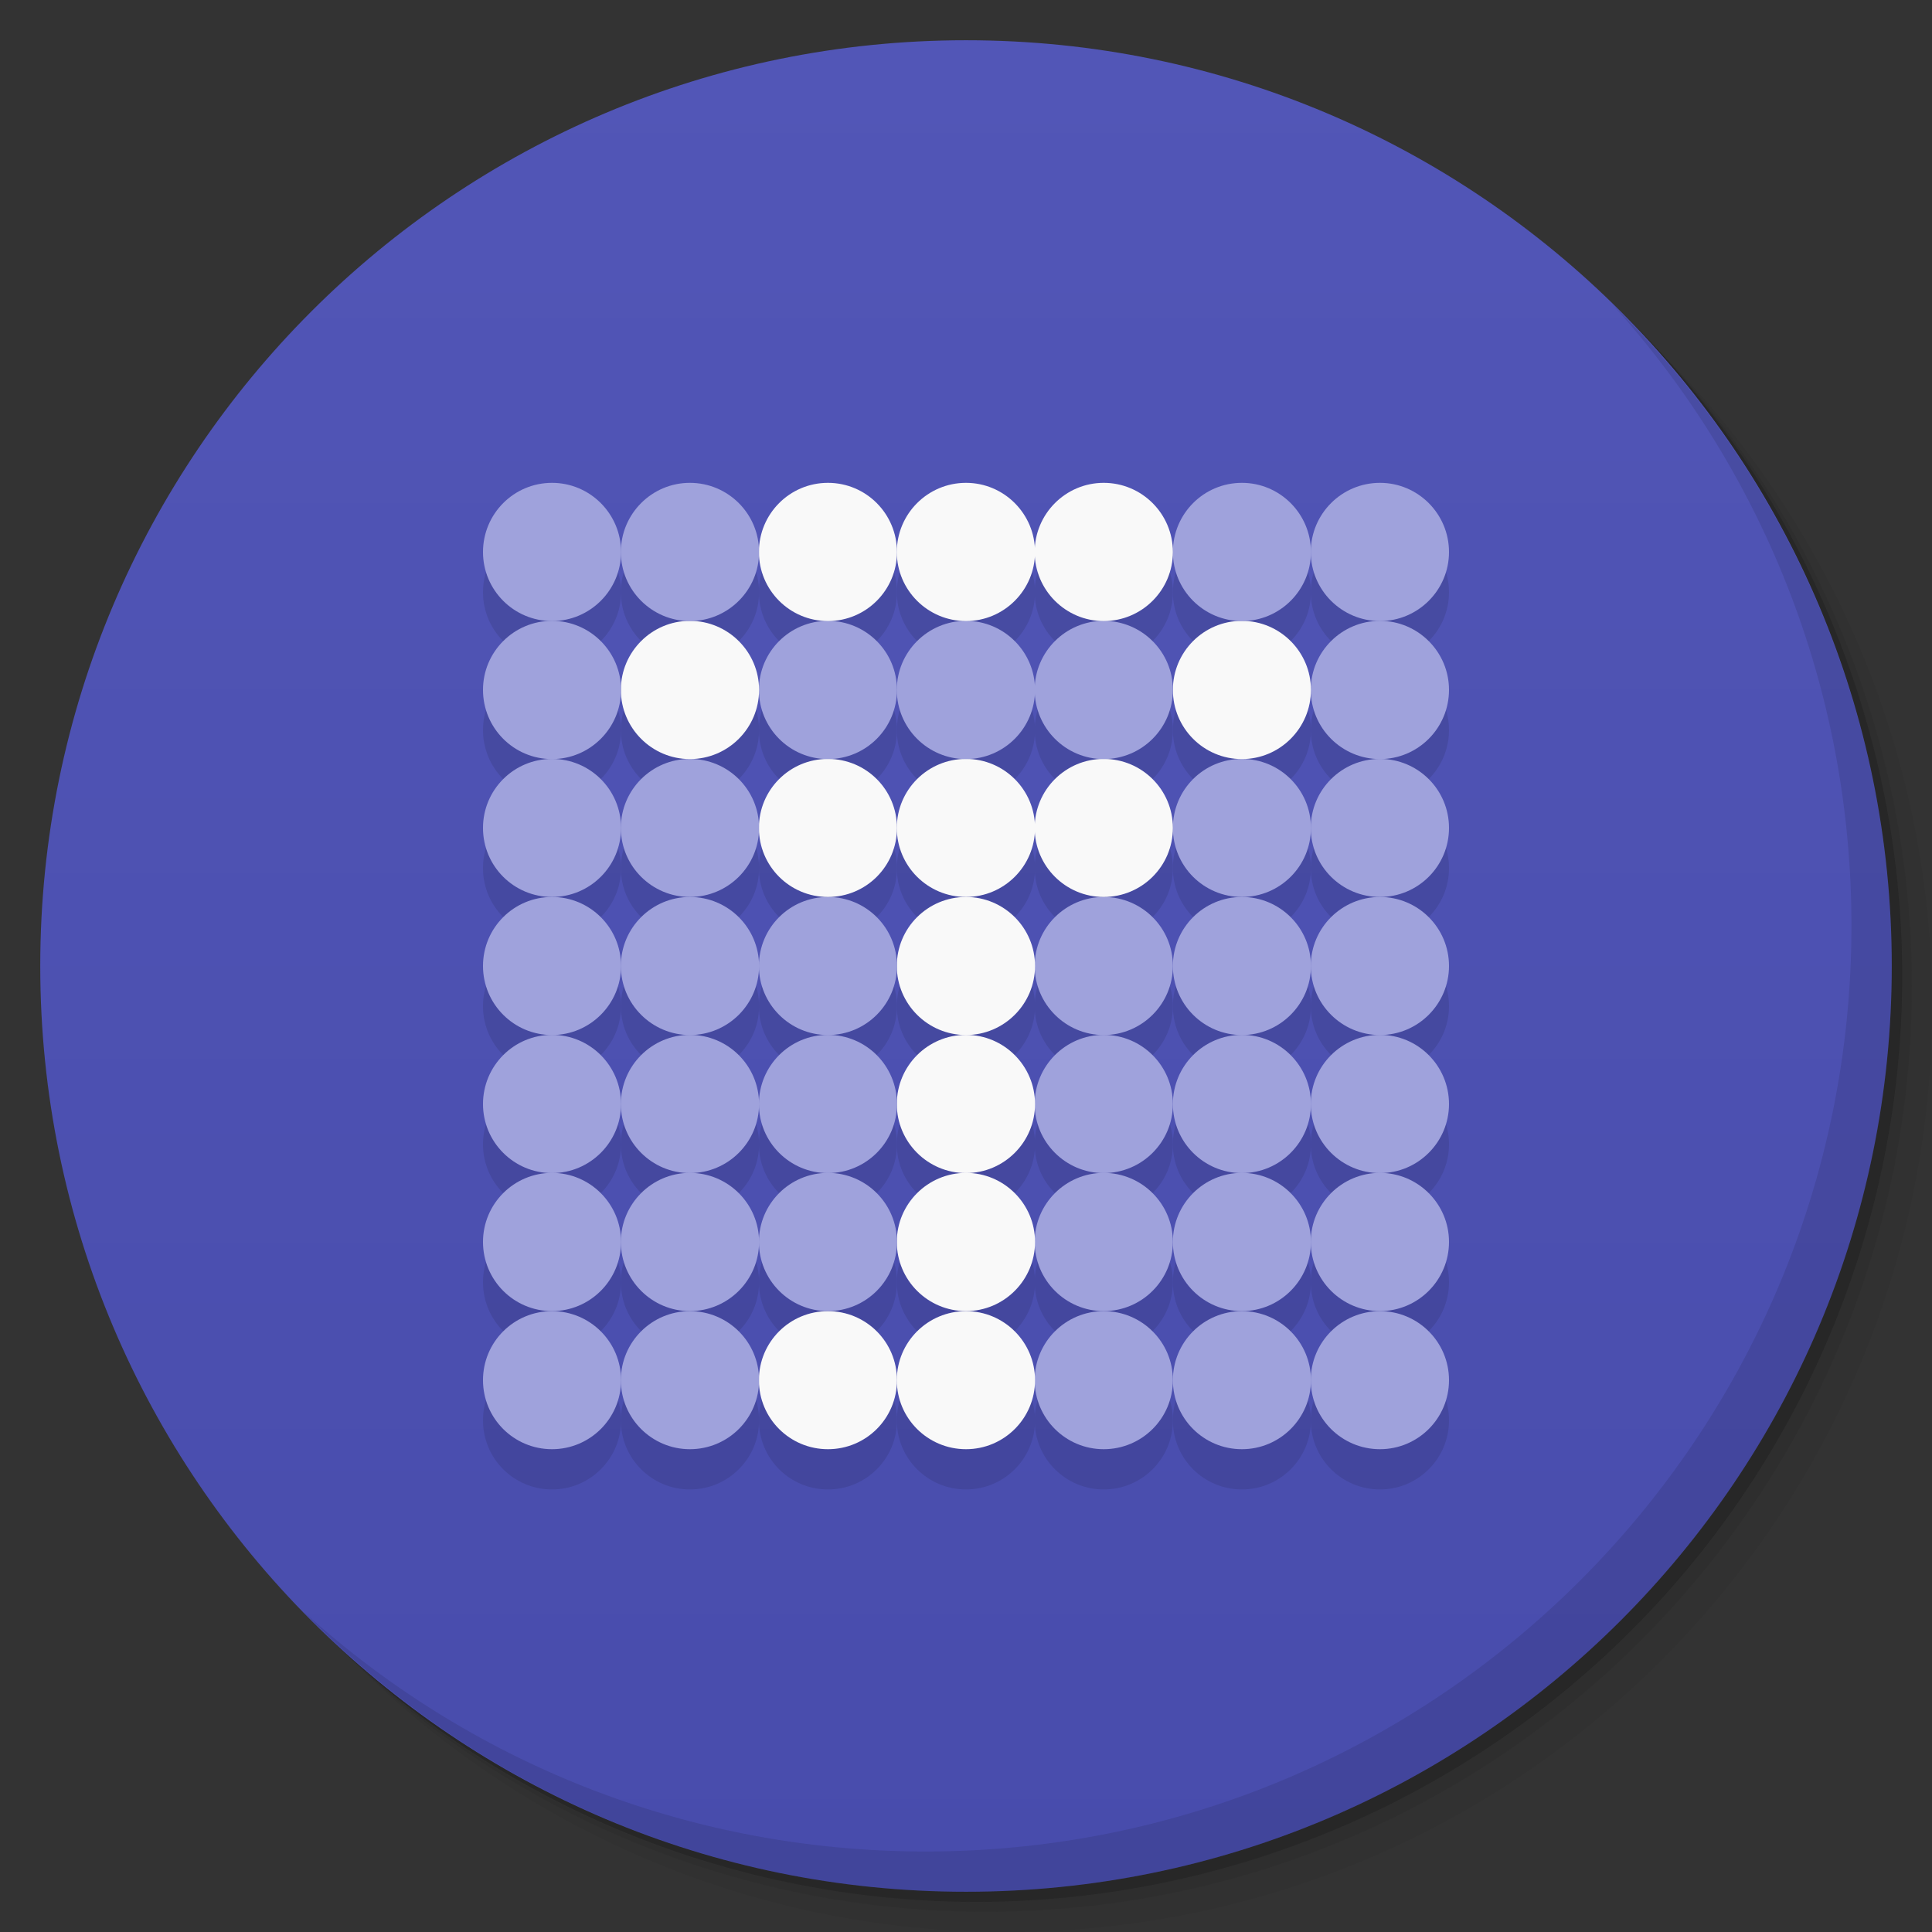 <svg viewBox="0 0 48 48"><rect x="0" y="0" width="48" height="48" fill="#333333" stroke="none"/><defs><linearGradient id="linearGradient3764" x1="1" x2="47" gradientUnits="userSpaceOnUse" gradientTransform="matrix(0,-1,1,0,-1.5e-6,48)"><stop stop-color="#484cac" stop-opacity="1"/><stop offset="1" stop-color="#5256b7s" stop-opacity="1"/></linearGradient><clipPath id="clipPath-422340181"><g transform="translate(0,-1004.362)"><path d="m -24 13 c 0 1.105 -0.672 2 -1.5 2 -0.828 0 -1.5 -0.895 -1.5 -2 0 -1.105 0.672 -2 1.5 -2 0.828 0 1.5 0.895 1.5 2 z" transform="matrix(15.333,0,0,11.5,415,878.862)" fill="#1890d0"/></g></clipPath><clipPath id="clipPath-438807865"><g transform="translate(0,-1004.362)"><path d="m -24 13 c 0 1.105 -0.672 2 -1.5 2 -0.828 0 -1.5 -0.895 -1.5 -2 0 -1.105 0.672 -2 1.5 -2 0.828 0 1.5 0.895 1.5 2 z" transform="matrix(15.333,0,0,11.5,415,878.862)" fill="#1890d0"/></g></clipPath></defs><g><g transform="translate(0,-1004.362)"><path d="m 25 1006.36 c -12.703 0 -23 10.298 -23 23 0 6.367 2.601 12.12 6.781 16.281 4.085 3.712 9.514 5.969 15.469 5.969 12.703 0 23 -10.297 23 -23 0 -5.954 -2.256 -11.384 -5.969 -15.469 -4.165 -4.181 -9.914 -6.781 -16.281 -6.781 z m 16.281 6.781 c 3.854 4.113 6.219 9.637 6.219 15.719 0 12.703 -10.297 23 -23 23 -6.081 0 -11.606 -2.364 -15.719 -6.219 4.16 4.144 9.883 6.719 16.219 6.719 12.703 0 23 -10.297 23 -23 0 -6.335 -2.575 -12.06 -6.719 -16.219 z" opacity="0.05"/><path d="m 41.28 1013.14 c 3.712 4.085 5.969 9.514 5.969 15.469 0 12.703 -10.297 23 -23 23 -5.954 0 -11.384 -2.256 -15.469 -5.969 4.113 3.854 9.637 6.219 15.719 6.219 12.703 0 23 -10.297 23 -23 0 -6.081 -2.364 -11.606 -6.219 -15.719 z" opacity="0.1"/><path transform="matrix(15.333,0,0,11.5,415.25,879.112)" d="m -24 13 a 1.5 2 0 1 1 -3 0 1.5 2 0 1 1 3 0 z" opacity="0.2"/></g></g><g><path d="m 24 1 c 12.703 0 23 10.297 23 23 c 0 12.703 -10.297 23 -23 23 -12.703 0 -23 -10.297 -23 -23 0 -12.703 10.297 -23 23 -23 z" fill="url(#linearGradient3764)" fill-opacity="1"/></g><g/><g><g clip-path="url(#clipPath-422340181)"><g transform="translate(0,1)"><g opacity="0.1"><!-- color: #5256b7s --><g><path d="m 36 34.29 c 0 0.949 -0.77 1.715 -1.715 1.715 c -0.949 0 -1.719 -0.766 -1.719 -1.715 c 0 -0.949 0.77 -1.715 1.719 -1.715 c 0.945 0 1.715 0.766 1.715 1.715 m 0 0" fill="#000" stroke="none" fill-rule="nonzero" fill-opacity="1"/><path d="m 32.57 34.29 c 0 0.949 -0.77 1.715 -1.715 1.715 c -0.949 0 -1.715 -0.766 -1.715 -1.715 c 0 -0.949 0.766 -1.715 1.715 -1.715 c 0.945 0 1.715 0.766 1.715 1.715 m 0 0" fill="#000" stroke="none" fill-rule="nonzero" fill-opacity="1"/><path d="m 29.14 34.29 c 0 0.949 -0.77 1.715 -1.719 1.715 c -0.945 0 -1.715 -0.766 -1.715 -1.715 c 0 -0.949 0.77 -1.715 1.715 -1.715 c 0.949 0 1.719 0.766 1.719 1.715 m 0 0" fill="#000" stroke="none" fill-rule="nonzero" fill-opacity="1"/><path d="m 25.715 34.29 c 0 0.949 -0.77 1.715 -1.715 1.715 c -0.949 0 -1.719 -0.766 -1.719 -1.715 c 0 -0.949 0.77 -1.715 1.719 -1.715 c 0.945 0 1.715 0.766 1.715 1.715 m 0 0" fill="#000" stroke="none" fill-rule="nonzero" fill-opacity="1"/><path d="m 22.285 34.29 c 0 0.949 -0.766 1.715 -1.715 1.715 c -0.949 0 -1.715 -0.766 -1.715 -1.715 c 0 -0.949 0.766 -1.715 1.715 -1.715 c 0.949 0 1.715 0.766 1.715 1.715 m 0 0" fill="#000" stroke="none" fill-rule="nonzero" fill-opacity="1"/><path d="m 18.859 34.29 c 0 0.949 -0.77 1.715 -1.719 1.715 c -0.945 0 -1.715 -0.766 -1.715 -1.715 c 0 -0.949 0.77 -1.715 1.715 -1.715 c 0.949 0 1.719 0.766 1.719 1.715 m 0 0" fill="#000" stroke="none" fill-rule="nonzero" fill-opacity="1"/><path d="m 15.43 34.29 c 0 0.949 -0.77 1.715 -1.715 1.715 c -0.949 0 -1.715 -0.766 -1.715 -1.715 c 0 -0.949 0.766 -1.715 1.715 -1.715 c 0.945 0 1.715 0.766 1.715 1.715 m 0 0" fill="#000" stroke="none" fill-rule="nonzero" fill-opacity="1"/><path d="m 36 30.855 c 0 0.949 -0.77 1.719 -1.715 1.719 c -0.949 0 -1.719 -0.77 -1.719 -1.719 c 0 -0.945 0.77 -1.715 1.719 -1.715 c 0.945 0 1.715 0.77 1.715 1.715 m 0 0" fill="#000" stroke="none" fill-rule="nonzero" fill-opacity="1"/><path d="m 32.57 30.855 c 0 0.949 -0.77 1.719 -1.715 1.719 c -0.949 0 -1.715 -0.77 -1.715 -1.719 c 0 -0.945 0.766 -1.715 1.715 -1.715 c 0.945 0 1.715 0.77 1.715 1.715 m 0 0" fill="#000" stroke="none" fill-rule="nonzero" fill-opacity="1"/><path d="m 29.14 30.855 c 0 0.949 -0.77 1.719 -1.719 1.719 c -0.945 0 -1.715 -0.77 -1.715 -1.719 c 0 -0.945 0.77 -1.715 1.715 -1.715 c 0.949 0 1.719 0.77 1.719 1.715 m 0 0" fill="#000" stroke="none" fill-rule="nonzero" fill-opacity="1"/><path d="m 25.715 30.855 c 0 0.949 -0.77 1.719 -1.715 1.719 c -0.949 0 -1.719 -0.77 -1.719 -1.719 c 0 -0.945 0.77 -1.715 1.719 -1.715 c 0.945 0 1.715 0.77 1.715 1.715 m 0 0" fill="#000" stroke="none" fill-rule="nonzero" fill-opacity="1"/><path d="m 22.285 30.855 c 0 0.949 -0.766 1.719 -1.715 1.719 c -0.949 0 -1.715 -0.77 -1.715 -1.719 c 0 -0.945 0.766 -1.715 1.715 -1.715 c 0.949 0 1.715 0.77 1.715 1.715 m 0 0" fill="#000" stroke="none" fill-rule="nonzero" fill-opacity="1"/><path d="m 18.859 30.855 c 0 0.949 -0.77 1.719 -1.719 1.719 c -0.945 0 -1.715 -0.77 -1.715 -1.719 c 0 -0.945 0.77 -1.715 1.715 -1.715 c 0.949 0 1.719 0.77 1.719 1.715 m 0 0" fill="#000" stroke="none" fill-rule="nonzero" fill-opacity="1"/><path d="m 15.43 30.855 c 0 0.949 -0.77 1.719 -1.715 1.719 c -0.949 0 -1.715 -0.77 -1.715 -1.719 c 0 -0.945 0.766 -1.715 1.715 -1.715 c 0.945 0 1.715 0.77 1.715 1.715 m 0 0" fill="#000" stroke="none" fill-rule="nonzero" fill-opacity="1"/><path d="m 36 27.43 c 0 0.945 -0.77 1.715 -1.715 1.715 c -0.949 0 -1.719 -0.77 -1.719 -1.715 c 0 -0.949 0.77 -1.719 1.719 -1.719 c 0.945 0 1.715 0.77 1.715 1.719 m 0 0" fill="#000" stroke="none" fill-rule="nonzero" fill-opacity="1"/><path d="m 32.57 27.43 c 0 0.945 -0.77 1.715 -1.715 1.715 c -0.949 0 -1.715 -0.77 -1.715 -1.715 c 0 -0.949 0.766 -1.719 1.715 -1.719 c 0.945 0 1.715 0.77 1.715 1.719 m 0 0" fill="#000" stroke="none" fill-rule="nonzero" fill-opacity="1"/><path d="m 29.14 27.43 c 0 0.945 -0.77 1.715 -1.719 1.715 c -0.945 0 -1.715 -0.77 -1.715 -1.715 c 0 -0.949 0.77 -1.719 1.715 -1.719 c 0.949 0 1.719 0.77 1.719 1.719 m 0 0" fill="#000" stroke="none" fill-rule="nonzero" fill-opacity="1"/><path d="m 25.715 27.43 c 0 0.945 -0.77 1.715 -1.715 1.715 c -0.949 0 -1.719 -0.77 -1.719 -1.715 c 0 -0.949 0.77 -1.719 1.719 -1.719 c 0.945 0 1.715 0.77 1.715 1.719 m 0 0" fill="#000" stroke="none" fill-rule="nonzero" fill-opacity="1"/><path d="m 22.285 27.43 c 0 0.945 -0.766 1.715 -1.715 1.715 c -0.949 0 -1.715 -0.77 -1.715 -1.715 c 0 -0.949 0.766 -1.719 1.715 -1.719 c 0.949 0 1.715 0.77 1.715 1.719 m 0 0" fill="#000" stroke="none" fill-rule="nonzero" fill-opacity="1"/><path d="m 18.859 27.43 c 0 0.945 -0.77 1.715 -1.719 1.715 c -0.945 0 -1.715 -0.77 -1.715 -1.715 c 0 -0.949 0.77 -1.719 1.715 -1.719 c 0.949 0 1.719 0.77 1.719 1.719 m 0 0" fill="#000" stroke="none" fill-rule="nonzero" fill-opacity="1"/><path d="m 15.43 27.43 c 0 0.945 -0.77 1.715 -1.715 1.715 c -0.949 0 -1.715 -0.77 -1.715 -1.715 c 0 -0.949 0.766 -1.719 1.715 -1.719 c 0.945 0 1.715 0.77 1.715 1.719 m 0 0" fill="#000" stroke="none" fill-rule="nonzero" fill-opacity="1"/><path d="m 36 24 c 0 0.945 -0.77 1.715 -1.715 1.715 c -0.949 0 -1.719 -0.77 -1.719 -1.715 c 0 -0.949 0.77 -1.715 1.719 -1.715 c 0.945 0 1.715 0.766 1.715 1.715 m 0 0" fill="#000" stroke="none" fill-rule="nonzero" fill-opacity="1"/><path d="m 32.57 24 c 0 0.945 -0.77 1.715 -1.715 1.715 c -0.949 0 -1.715 -0.77 -1.715 -1.715 c 0 -0.949 0.766 -1.715 1.715 -1.715 c 0.945 0 1.715 0.766 1.715 1.715 m 0 0" fill="#000" stroke="none" fill-rule="nonzero" fill-opacity="1"/><path d="m 29.14 24 c 0 0.945 -0.77 1.715 -1.719 1.715 c -0.945 0 -1.715 -0.77 -1.715 -1.715 c 0 -0.949 0.77 -1.715 1.715 -1.715 c 0.949 0 1.719 0.766 1.719 1.715 m 0 0" fill="#000" stroke="none" fill-rule="nonzero" fill-opacity="1"/><path d="m 25.715 24 c 0 0.945 -0.77 1.715 -1.715 1.715 c -0.949 0 -1.719 -0.77 -1.719 -1.715 c 0 -0.949 0.77 -1.715 1.719 -1.715 c 0.945 0 1.715 0.766 1.715 1.715 m 0 0" fill="#000" stroke="none" fill-rule="nonzero" fill-opacity="1"/><path d="m 22.285 24 c 0 0.945 -0.766 1.715 -1.715 1.715 c -0.949 0 -1.715 -0.77 -1.715 -1.715 c 0 -0.949 0.766 -1.715 1.715 -1.715 c 0.949 0 1.715 0.766 1.715 1.715 m 0 0" fill="#000" stroke="none" fill-rule="nonzero" fill-opacity="1"/><path d="m 18.859 24 c 0 0.945 -0.77 1.715 -1.719 1.715 c -0.945 0 -1.715 -0.77 -1.715 -1.715 c 0 -0.949 0.77 -1.715 1.715 -1.715 c 0.949 0 1.719 0.766 1.719 1.715 m 0 0" fill="#000" stroke="none" fill-rule="nonzero" fill-opacity="1"/><path d="m 15.43 24 c 0 0.945 -0.77 1.715 -1.715 1.715 c -0.949 0 -1.715 -0.77 -1.715 -1.715 c 0 -0.949 0.766 -1.715 1.715 -1.715 c 0.945 0 1.715 0.766 1.715 1.715 m 0 0" fill="#000" stroke="none" fill-rule="nonzero" fill-opacity="1"/><path d="m 36 20.57 c 0 0.949 -0.77 1.715 -1.715 1.715 c -0.949 0 -1.719 -0.766 -1.719 -1.715 c 0 -0.949 0.77 -1.715 1.719 -1.715 c 0.945 0 1.715 0.766 1.715 1.715 m 0 0" fill="#000" stroke="none" fill-rule="nonzero" fill-opacity="1"/><path d="m 32.57 20.57 c 0 0.949 -0.77 1.715 -1.715 1.715 c -0.949 0 -1.715 -0.766 -1.715 -1.715 c 0 -0.949 0.766 -1.715 1.715 -1.715 c 0.945 0 1.715 0.766 1.715 1.715 m 0 0" fill="#000" stroke="none" fill-rule="nonzero" fill-opacity="1"/><path d="m 29.14 20.57 c 0 0.949 -0.77 1.715 -1.719 1.715 c -0.945 0 -1.715 -0.766 -1.715 -1.715 c 0 -0.949 0.77 -1.715 1.715 -1.715 c 0.949 0 1.719 0.766 1.719 1.715 m 0 0" fill="#000" stroke="none" fill-rule="nonzero" fill-opacity="1"/><path d="m 25.715 20.57 c 0 0.949 -0.77 1.715 -1.715 1.715 c -0.949 0 -1.719 -0.766 -1.719 -1.715 c 0 -0.949 0.77 -1.715 1.719 -1.715 c 0.945 0 1.715 0.766 1.715 1.715 m 0 0" fill="#000" stroke="none" fill-rule="nonzero" fill-opacity="1"/><path d="m 22.285 20.57 c 0 0.949 -0.766 1.715 -1.715 1.715 c -0.949 0 -1.715 -0.766 -1.715 -1.715 c 0 -0.949 0.766 -1.715 1.715 -1.715 c 0.949 0 1.715 0.766 1.715 1.715 m 0 0" fill="#000" stroke="none" fill-rule="nonzero" fill-opacity="1"/><path d="m 18.859 20.57 c 0 0.949 -0.77 1.715 -1.719 1.715 c -0.945 0 -1.715 -0.766 -1.715 -1.715 c 0 -0.949 0.77 -1.715 1.715 -1.715 c 0.949 0 1.719 0.766 1.719 1.715 m 0 0" fill="#000" stroke="none" fill-rule="nonzero" fill-opacity="1"/><path d="m 15.43 20.57 c 0 0.949 -0.77 1.715 -1.715 1.715 c -0.949 0 -1.715 -0.766 -1.715 -1.715 c 0 -0.949 0.766 -1.715 1.715 -1.715 c 0.945 0 1.715 0.766 1.715 1.715 m 0 0" fill="#000" stroke="none" fill-rule="nonzero" fill-opacity="1"/><path d="m 36 17.14 c 0 0.949 -0.77 1.719 -1.715 1.719 c -0.949 0 -1.719 -0.77 -1.719 -1.719 c 0 -0.945 0.77 -1.715 1.719 -1.715 c 0.945 0 1.715 0.77 1.715 1.715 m 0 0" fill="#000" stroke="none" fill-rule="nonzero" fill-opacity="1"/><path d="m 32.57 17.14 c 0 0.949 -0.77 1.719 -1.715 1.719 c -0.949 0 -1.715 -0.77 -1.715 -1.719 c 0 -0.945 0.766 -1.715 1.715 -1.715 c 0.945 0 1.715 0.77 1.715 1.715 m 0 0" fill="#000" stroke="none" fill-rule="nonzero" fill-opacity="1"/><path d="m 29.14 17.14 c 0 0.949 -0.77 1.719 -1.719 1.719 c -0.945 0 -1.715 -0.77 -1.715 -1.719 c 0 -0.945 0.77 -1.715 1.715 -1.715 c 0.949 0 1.719 0.77 1.719 1.715 m 0 0" fill="#000" stroke="none" fill-rule="nonzero" fill-opacity="1"/><path d="m 25.715 17.14 c 0 0.949 -0.77 1.719 -1.715 1.719 c -0.949 0 -1.719 -0.77 -1.719 -1.719 c 0 -0.945 0.77 -1.715 1.719 -1.715 c 0.945 0 1.715 0.77 1.715 1.715 m 0 0" fill="#000" stroke="none" fill-rule="nonzero" fill-opacity="1"/><path d="m 22.285 17.14 c 0 0.949 -0.766 1.719 -1.715 1.719 c -0.949 0 -1.715 -0.77 -1.715 -1.719 c 0 -0.945 0.766 -1.715 1.715 -1.715 c 0.949 0 1.715 0.77 1.715 1.715 m 0 0" fill="#000" stroke="none" fill-rule="nonzero" fill-opacity="1"/><path d="m 18.859 17.14 c 0 0.949 -0.77 1.719 -1.719 1.719 c -0.945 0 -1.715 -0.77 -1.715 -1.719 c 0 -0.945 0.77 -1.715 1.715 -1.715 c 0.949 0 1.719 0.77 1.719 1.715 m 0 0" fill="#000" stroke="none" fill-rule="nonzero" fill-opacity="1"/><path d="m 15.43 17.14 c 0 0.949 -0.77 1.719 -1.715 1.719 c -0.949 0 -1.715 -0.77 -1.715 -1.719 c 0 -0.945 0.766 -1.715 1.715 -1.715 c 0.945 0 1.715 0.77 1.715 1.715 m 0 0" fill="#000" stroke="none" fill-rule="nonzero" fill-opacity="1"/><path d="m 36 13.715 c 0 0.945 -0.77 1.715 -1.715 1.715 c -0.949 0 -1.719 -0.77 -1.719 -1.715 c 0 -0.949 0.77 -1.719 1.719 -1.719 c 0.945 0 1.715 0.77 1.715 1.719 m 0 0" fill="#000" stroke="none" fill-rule="nonzero" fill-opacity="1"/><path d="m 32.57 13.715 c 0 0.945 -0.77 1.715 -1.715 1.715 c -0.949 0 -1.715 -0.77 -1.715 -1.715 c 0 -0.949 0.766 -1.719 1.715 -1.719 c 0.945 0 1.715 0.77 1.715 1.719 m 0 0" fill="#000" stroke="none" fill-rule="nonzero" fill-opacity="1"/><path d="m 29.14 13.715 c 0 0.945 -0.77 1.715 -1.719 1.715 c -0.945 0 -1.715 -0.77 -1.715 -1.715 c 0 -0.949 0.77 -1.719 1.715 -1.719 c 0.949 0 1.719 0.77 1.719 1.719 m 0 0" fill="#000" stroke="none" fill-rule="nonzero" fill-opacity="1"/><path d="m 25.715 13.715 c 0 0.945 -0.77 1.715 -1.715 1.715 c -0.949 0 -1.719 -0.77 -1.719 -1.715 c 0 -0.949 0.77 -1.719 1.719 -1.719 c 0.945 0 1.715 0.77 1.715 1.719 m 0 0" fill="#000" stroke="none" fill-rule="nonzero" fill-opacity="1"/><path d="m 22.285 13.715 c 0 0.945 -0.766 1.715 -1.715 1.715 c -0.949 0 -1.715 -0.77 -1.715 -1.715 c 0 -0.949 0.766 -1.719 1.715 -1.719 c 0.949 0 1.715 0.77 1.715 1.719 m 0 0" fill="#000" stroke="none" fill-rule="nonzero" fill-opacity="1"/><path d="m 18.859 13.715 c 0 0.945 -0.77 1.715 -1.719 1.715 c -0.945 0 -1.715 -0.77 -1.715 -1.715 c 0 -0.949 0.77 -1.719 1.715 -1.719 c 0.949 0 1.719 0.77 1.719 1.719 m 0 0" fill="#000" stroke="none" fill-rule="nonzero" fill-opacity="1"/><path d="m 15.43 13.715 c 0 0.945 -0.77 1.715 -1.715 1.715 c -0.949 0 -1.715 -0.77 -1.715 -1.715 c 0 -0.949 0.766 -1.719 1.715 -1.719 c 0.945 0 1.715 0.77 1.715 1.719 m 0 0" fill="#000" stroke="none" fill-rule="nonzero" fill-opacity="1"/></g></g></g></g></g><g><g clip-path="url(#clipPath-438807865)"><!-- color: #5256b7s --><g><path d="m 36 34.29 c 0 0.949 -0.77 1.715 -1.715 1.715 c -0.949 0 -1.719 -0.766 -1.719 -1.715 c 0 -0.949 0.77 -1.715 1.719 -1.715 c 0.945 0 1.715 0.766 1.715 1.715 m 0 0" fill="#9fa2dc" stroke="none" fill-rule="nonzero" fill-opacity="1"/><path d="m 32.57 34.29 c 0 0.949 -0.77 1.715 -1.715 1.715 c -0.949 0 -1.715 -0.766 -1.715 -1.715 c 0 -0.949 0.766 -1.715 1.715 -1.715 c 0.945 0 1.715 0.766 1.715 1.715 m 0 0" fill="#9fa2dc" stroke="none" fill-rule="nonzero" fill-opacity="1"/><path d="m 29.14 34.29 c 0 0.949 -0.77 1.715 -1.719 1.715 c -0.945 0 -1.715 -0.766 -1.715 -1.715 c 0 -0.949 0.77 -1.715 1.715 -1.715 c 0.949 0 1.719 0.766 1.719 1.715 m 0 0" fill="#9fa2dc" stroke="none" fill-rule="nonzero" fill-opacity="1"/><path d="m 25.715 34.29 c 0 0.949 -0.77 1.715 -1.715 1.715 c -0.949 0 -1.719 -0.766 -1.719 -1.715 c 0 -0.949 0.77 -1.715 1.719 -1.715 c 0.945 0 1.715 0.766 1.715 1.715 m 0 0" fill="#f9f9f9" stroke="none" fill-rule="nonzero" fill-opacity="1"/><path d="m 22.285 34.29 c 0 0.949 -0.766 1.715 -1.715 1.715 c -0.949 0 -1.715 -0.766 -1.715 -1.715 c 0 -0.949 0.766 -1.715 1.715 -1.715 c 0.949 0 1.715 0.766 1.715 1.715 m 0 0" fill="#f9f9f9" stroke="none" fill-rule="nonzero" fill-opacity="1"/><path d="m 18.859 34.29 c 0 0.949 -0.77 1.715 -1.719 1.715 c -0.945 0 -1.715 -0.766 -1.715 -1.715 c 0 -0.949 0.77 -1.715 1.715 -1.715 c 0.949 0 1.719 0.766 1.719 1.715 m 0 0" fill="#9fa2dc" stroke="none" fill-rule="nonzero" fill-opacity="1"/><path d="m 15.43 34.29 c 0 0.949 -0.77 1.715 -1.715 1.715 c -0.949 0 -1.715 -0.766 -1.715 -1.715 c 0 -0.949 0.766 -1.715 1.715 -1.715 c 0.945 0 1.715 0.766 1.715 1.715 m 0 0" fill="#9fa2dc" stroke="none" fill-rule="nonzero" fill-opacity="1"/><path d="m 36 30.855 c 0 0.949 -0.77 1.719 -1.715 1.719 c -0.949 0 -1.719 -0.77 -1.719 -1.719 c 0 -0.945 0.77 -1.715 1.719 -1.715 c 0.945 0 1.715 0.77 1.715 1.715 m 0 0" fill="#9fa2dc" stroke="none" fill-rule="nonzero" fill-opacity="1"/><path d="m 32.57 30.855 c 0 0.949 -0.77 1.719 -1.715 1.719 c -0.949 0 -1.715 -0.77 -1.715 -1.719 c 0 -0.945 0.766 -1.715 1.715 -1.715 c 0.945 0 1.715 0.77 1.715 1.715 m 0 0" fill="#9fa2dc" stroke="none" fill-rule="nonzero" fill-opacity="1"/><path d="m 29.14 30.855 c 0 0.949 -0.77 1.719 -1.719 1.719 c -0.945 0 -1.715 -0.77 -1.715 -1.719 c 0 -0.945 0.77 -1.715 1.715 -1.715 c 0.949 0 1.719 0.77 1.719 1.715 m 0 0" fill="#9fa2dc" stroke="none" fill-rule="nonzero" fill-opacity="1"/><path d="m 25.715 30.855 c 0 0.949 -0.77 1.719 -1.715 1.719 c -0.949 0 -1.719 -0.77 -1.719 -1.719 c 0 -0.945 0.77 -1.715 1.719 -1.715 c 0.945 0 1.715 0.77 1.715 1.715 m 0 0" fill="#f9f9f9" stroke="none" fill-rule="nonzero" fill-opacity="1"/><path d="m 22.285 30.855 c 0 0.949 -0.766 1.719 -1.715 1.719 c -0.949 0 -1.715 -0.77 -1.715 -1.719 c 0 -0.945 0.766 -1.715 1.715 -1.715 c 0.949 0 1.715 0.77 1.715 1.715 m 0 0" fill="#9fa2dc" stroke="none" fill-rule="nonzero" fill-opacity="1"/><path d="m 18.859 30.855 c 0 0.949 -0.77 1.719 -1.719 1.719 c -0.945 0 -1.715 -0.77 -1.715 -1.719 c 0 -0.945 0.77 -1.715 1.715 -1.715 c 0.949 0 1.719 0.77 1.719 1.715 m 0 0" fill="#9fa2dc" stroke="none" fill-rule="nonzero" fill-opacity="1"/><path d="m 15.43 30.855 c 0 0.949 -0.77 1.719 -1.715 1.719 c -0.949 0 -1.715 -0.77 -1.715 -1.719 c 0 -0.945 0.766 -1.715 1.715 -1.715 c 0.945 0 1.715 0.77 1.715 1.715 m 0 0" fill="#9fa2dc" stroke="none" fill-rule="nonzero" fill-opacity="1"/><path d="m 36 27.43 c 0 0.945 -0.77 1.715 -1.715 1.715 c -0.949 0 -1.719 -0.77 -1.719 -1.715 c 0 -0.949 0.77 -1.719 1.719 -1.719 c 0.945 0 1.715 0.77 1.715 1.719 m 0 0" fill="#9fa2dc" stroke="none" fill-rule="nonzero" fill-opacity="1"/><path d="m 32.57 27.43 c 0 0.945 -0.77 1.715 -1.715 1.715 c -0.949 0 -1.715 -0.77 -1.715 -1.715 c 0 -0.949 0.766 -1.719 1.715 -1.719 c 0.945 0 1.715 0.77 1.715 1.719 m 0 0" fill="#9fa2dc" stroke="none" fill-rule="nonzero" fill-opacity="1"/><path d="m 29.14 27.43 c 0 0.945 -0.77 1.715 -1.719 1.715 c -0.945 0 -1.715 -0.77 -1.715 -1.715 c 0 -0.949 0.77 -1.719 1.715 -1.719 c 0.949 0 1.719 0.77 1.719 1.719 m 0 0" fill="#9fa2dc" stroke="none" fill-rule="nonzero" fill-opacity="1"/><path d="m 25.715 27.43 c 0 0.945 -0.77 1.715 -1.715 1.715 c -0.949 0 -1.719 -0.77 -1.719 -1.715 c 0 -0.949 0.77 -1.719 1.719 -1.719 c 0.945 0 1.715 0.77 1.715 1.719 m 0 0" fill="#f9f9f9" stroke="none" fill-rule="nonzero" fill-opacity="1"/><path d="m 22.285 27.43 c 0 0.945 -0.766 1.715 -1.715 1.715 c -0.949 0 -1.715 -0.77 -1.715 -1.715 c 0 -0.949 0.766 -1.719 1.715 -1.719 c 0.949 0 1.715 0.77 1.715 1.719 m 0 0" fill="#9fa2dc" stroke="none" fill-rule="nonzero" fill-opacity="1"/><path d="m 18.859 27.43 c 0 0.945 -0.77 1.715 -1.719 1.715 c -0.945 0 -1.715 -0.77 -1.715 -1.715 c 0 -0.949 0.77 -1.719 1.715 -1.719 c 0.949 0 1.719 0.77 1.719 1.719 m 0 0" fill="#9fa2dc" stroke="none" fill-rule="nonzero" fill-opacity="1"/><path d="m 15.43 27.43 c 0 0.945 -0.77 1.715 -1.715 1.715 c -0.949 0 -1.715 -0.77 -1.715 -1.715 c 0 -0.949 0.766 -1.719 1.715 -1.719 c 0.945 0 1.715 0.77 1.715 1.719 m 0 0" fill="#9fa2dc" stroke="none" fill-rule="nonzero" fill-opacity="1"/><path d="m 36 24 c 0 0.945 -0.77 1.715 -1.715 1.715 c -0.949 0 -1.719 -0.77 -1.719 -1.715 c 0 -0.949 0.77 -1.715 1.719 -1.715 c 0.945 0 1.715 0.766 1.715 1.715 m 0 0" fill="#9fa2dc" stroke="none" fill-rule="nonzero" fill-opacity="1"/><path d="m 32.57 24 c 0 0.945 -0.77 1.715 -1.715 1.715 c -0.949 0 -1.715 -0.77 -1.715 -1.715 c 0 -0.949 0.766 -1.715 1.715 -1.715 c 0.945 0 1.715 0.766 1.715 1.715 m 0 0" fill="#9fa2dc" stroke="none" fill-rule="nonzero" fill-opacity="1"/><path d="m 29.14 24 c 0 0.945 -0.77 1.715 -1.719 1.715 c -0.945 0 -1.715 -0.77 -1.715 -1.715 c 0 -0.949 0.77 -1.715 1.715 -1.715 c 0.949 0 1.719 0.766 1.719 1.715 m 0 0" fill="#9fa2dc" stroke="none" fill-rule="nonzero" fill-opacity="1"/><path d="m 25.715 24 c 0 0.945 -0.77 1.715 -1.715 1.715 c -0.949 0 -1.719 -0.77 -1.719 -1.715 c 0 -0.949 0.77 -1.715 1.719 -1.715 c 0.945 0 1.715 0.766 1.715 1.715 m 0 0" fill="#f9f9f9" stroke="none" fill-rule="nonzero" fill-opacity="1"/><path d="m 22.285 24 c 0 0.945 -0.766 1.715 -1.715 1.715 c -0.949 0 -1.715 -0.77 -1.715 -1.715 c 0 -0.949 0.766 -1.715 1.715 -1.715 c 0.949 0 1.715 0.766 1.715 1.715 m 0 0" fill="#9fa2dc" stroke="none" fill-rule="nonzero" fill-opacity="1"/><path d="m 18.859 24 c 0 0.945 -0.77 1.715 -1.719 1.715 c -0.945 0 -1.715 -0.77 -1.715 -1.715 c 0 -0.949 0.77 -1.715 1.715 -1.715 c 0.949 0 1.719 0.766 1.719 1.715 m 0 0" fill="#9fa2dc" stroke="none" fill-rule="nonzero" fill-opacity="1"/><path d="m 15.43 24 c 0 0.945 -0.77 1.715 -1.715 1.715 c -0.949 0 -1.715 -0.77 -1.715 -1.715 c 0 -0.949 0.766 -1.715 1.715 -1.715 c 0.945 0 1.715 0.766 1.715 1.715 m 0 0" fill="#9fa2dc" stroke="none" fill-rule="nonzero" fill-opacity="1"/><path d="m 36 20.57 c 0 0.949 -0.77 1.715 -1.715 1.715 c -0.949 0 -1.719 -0.766 -1.719 -1.715 c 0 -0.949 0.77 -1.715 1.719 -1.715 c 0.945 0 1.715 0.766 1.715 1.715 m 0 0" fill="#9fa2dc" stroke="none" fill-rule="nonzero" fill-opacity="1"/><path d="m 32.57 20.57 c 0 0.949 -0.77 1.715 -1.715 1.715 c -0.949 0 -1.715 -0.766 -1.715 -1.715 c 0 -0.949 0.766 -1.715 1.715 -1.715 c 0.945 0 1.715 0.766 1.715 1.715 m 0 0" fill="#9fa2dc" stroke="none" fill-rule="nonzero" fill-opacity="1"/><path d="m 29.14 20.57 c 0 0.949 -0.77 1.715 -1.719 1.715 c -0.945 0 -1.715 -0.766 -1.715 -1.715 c 0 -0.949 0.77 -1.715 1.715 -1.715 c 0.949 0 1.719 0.766 1.719 1.715 m 0 0" fill="#f9f9f9" stroke="none" fill-rule="nonzero" fill-opacity="1"/><path d="m 25.715 20.57 c 0 0.949 -0.77 1.715 -1.715 1.715 c -0.949 0 -1.719 -0.766 -1.719 -1.715 c 0 -0.949 0.77 -1.715 1.719 -1.715 c 0.945 0 1.715 0.766 1.715 1.715 m 0 0" fill="#f9f9f9" stroke="none" fill-rule="nonzero" fill-opacity="1"/><path d="m 22.285 20.57 c 0 0.949 -0.766 1.715 -1.715 1.715 c -0.949 0 -1.715 -0.766 -1.715 -1.715 c 0 -0.949 0.766 -1.715 1.715 -1.715 c 0.949 0 1.715 0.766 1.715 1.715 m 0 0" fill="#f9f9f9" stroke="none" fill-rule="nonzero" fill-opacity="1"/><path d="m 18.859 20.57 c 0 0.949 -0.77 1.715 -1.719 1.715 c -0.945 0 -1.715 -0.766 -1.715 -1.715 c 0 -0.949 0.77 -1.715 1.715 -1.715 c 0.949 0 1.719 0.766 1.719 1.715 m 0 0" fill="#9fa2dc" stroke="none" fill-rule="nonzero" fill-opacity="1"/><path d="m 15.43 20.57 c 0 0.949 -0.77 1.715 -1.715 1.715 c -0.949 0 -1.715 -0.766 -1.715 -1.715 c 0 -0.949 0.766 -1.715 1.715 -1.715 c 0.945 0 1.715 0.766 1.715 1.715 m 0 0" fill="#9fa2dc" stroke="none" fill-rule="nonzero" fill-opacity="1"/><path d="m 36 17.14 c 0 0.949 -0.77 1.719 -1.715 1.719 c -0.949 0 -1.719 -0.77 -1.719 -1.719 c 0 -0.945 0.77 -1.715 1.719 -1.715 c 0.945 0 1.715 0.77 1.715 1.715 m 0 0" fill="#9fa2dc" stroke="none" fill-rule="nonzero" fill-opacity="1"/><path d="m 32.57 17.14 c 0 0.949 -0.77 1.719 -1.715 1.719 c -0.949 0 -1.715 -0.77 -1.715 -1.719 c 0 -0.945 0.766 -1.715 1.715 -1.715 c 0.945 0 1.715 0.77 1.715 1.715 m 0 0" fill="#f9f9f9" stroke="none" fill-rule="nonzero" fill-opacity="1"/><path d="m 29.14 17.14 c 0 0.949 -0.77 1.719 -1.719 1.719 c -0.945 0 -1.715 -0.77 -1.715 -1.719 c 0 -0.945 0.77 -1.715 1.715 -1.715 c 0.949 0 1.719 0.77 1.719 1.715 m 0 0" fill="#9fa2dc" stroke="none" fill-rule="nonzero" fill-opacity="1"/><path d="m 25.715 17.14 c 0 0.949 -0.77 1.719 -1.715 1.719 c -0.949 0 -1.719 -0.77 -1.719 -1.719 c 0 -0.945 0.77 -1.715 1.719 -1.715 c 0.945 0 1.715 0.77 1.715 1.715 m 0 0" fill="#9fa2dc" stroke="none" fill-rule="nonzero" fill-opacity="1"/><path d="m 22.285 17.14 c 0 0.949 -0.766 1.719 -1.715 1.719 c -0.949 0 -1.715 -0.77 -1.715 -1.719 c 0 -0.945 0.766 -1.715 1.715 -1.715 c 0.949 0 1.715 0.77 1.715 1.715 m 0 0" fill="#9fa2dc" stroke="none" fill-rule="nonzero" fill-opacity="1"/><path d="m 18.859 17.14 c 0 0.949 -0.77 1.719 -1.719 1.719 c -0.945 0 -1.715 -0.77 -1.715 -1.719 c 0 -0.945 0.77 -1.715 1.715 -1.715 c 0.949 0 1.719 0.77 1.719 1.715 m 0 0" fill="#f9f9f9" stroke="none" fill-rule="nonzero" fill-opacity="1"/><path d="m 15.43 17.14 c 0 0.949 -0.77 1.719 -1.715 1.719 c -0.949 0 -1.715 -0.77 -1.715 -1.719 c 0 -0.945 0.766 -1.715 1.715 -1.715 c 0.945 0 1.715 0.77 1.715 1.715 m 0 0" fill="#9fa2dc" stroke="none" fill-rule="nonzero" fill-opacity="1"/><path d="m 36 13.715 c 0 0.945 -0.77 1.715 -1.715 1.715 c -0.949 0 -1.719 -0.77 -1.719 -1.715 c 0 -0.949 0.77 -1.719 1.719 -1.719 c 0.945 0 1.715 0.77 1.715 1.719 m 0 0" fill="#9fa2dc" stroke="none" fill-rule="nonzero" fill-opacity="1"/><path d="m 32.57 13.715 c 0 0.945 -0.77 1.715 -1.715 1.715 c -0.949 0 -1.715 -0.77 -1.715 -1.715 c 0 -0.949 0.766 -1.719 1.715 -1.719 c 0.945 0 1.715 0.77 1.715 1.719 m 0 0" fill="#9fa2dc" stroke="none" fill-rule="nonzero" fill-opacity="1"/><path d="m 29.14 13.715 c 0 0.945 -0.77 1.715 -1.719 1.715 c -0.945 0 -1.715 -0.77 -1.715 -1.715 c 0 -0.949 0.77 -1.719 1.715 -1.719 c 0.949 0 1.719 0.77 1.719 1.719 m 0 0" fill="#f9f9f9" stroke="none" fill-rule="nonzero" fill-opacity="1"/><path d="m 25.715 13.715 c 0 0.945 -0.77 1.715 -1.715 1.715 c -0.949 0 -1.719 -0.77 -1.719 -1.715 c 0 -0.949 0.77 -1.719 1.719 -1.719 c 0.945 0 1.715 0.77 1.715 1.719 m 0 0" fill="#f9f9f9" stroke="none" fill-rule="nonzero" fill-opacity="1"/><path d="m 22.285 13.715 c 0 0.945 -0.766 1.715 -1.715 1.715 c -0.949 0 -1.715 -0.77 -1.715 -1.715 c 0 -0.949 0.766 -1.719 1.715 -1.719 c 0.949 0 1.715 0.77 1.715 1.719 m 0 0" fill="#f9f9f9" stroke="none" fill-rule="nonzero" fill-opacity="1"/><path d="m 18.859 13.715 c 0 0.945 -0.77 1.715 -1.719 1.715 c -0.945 0 -1.715 -0.77 -1.715 -1.715 c 0 -0.949 0.77 -1.719 1.715 -1.719 c 0.949 0 1.719 0.77 1.719 1.719 m 0 0" fill="#9fa2dc" stroke="none" fill-rule="nonzero" fill-opacity="1"/><path d="m 15.43 13.715 c 0 0.945 -0.77 1.715 -1.715 1.715 c -0.949 0 -1.715 -0.77 -1.715 -1.715 c 0 -0.949 0.766 -1.719 1.715 -1.719 c 0.945 0 1.715 0.77 1.715 1.719 m 0 0" fill="#9fa2dc" stroke="none" fill-rule="nonzero" fill-opacity="1"/></g></g></g><g><path d="m 40.03 7.531 c 3.712 4.084 5.969 9.514 5.969 15.469 0 12.703 -10.297 23 -23 23 c -5.954 0 -11.384 -2.256 -15.469 -5.969 4.178 4.291 10.01 6.969 16.469 6.969 c 12.703 0 23 -10.298 23 -23 0 -6.462 -2.677 -12.291 -6.969 -16.469 z" opacity="0.1"/></g></svg>